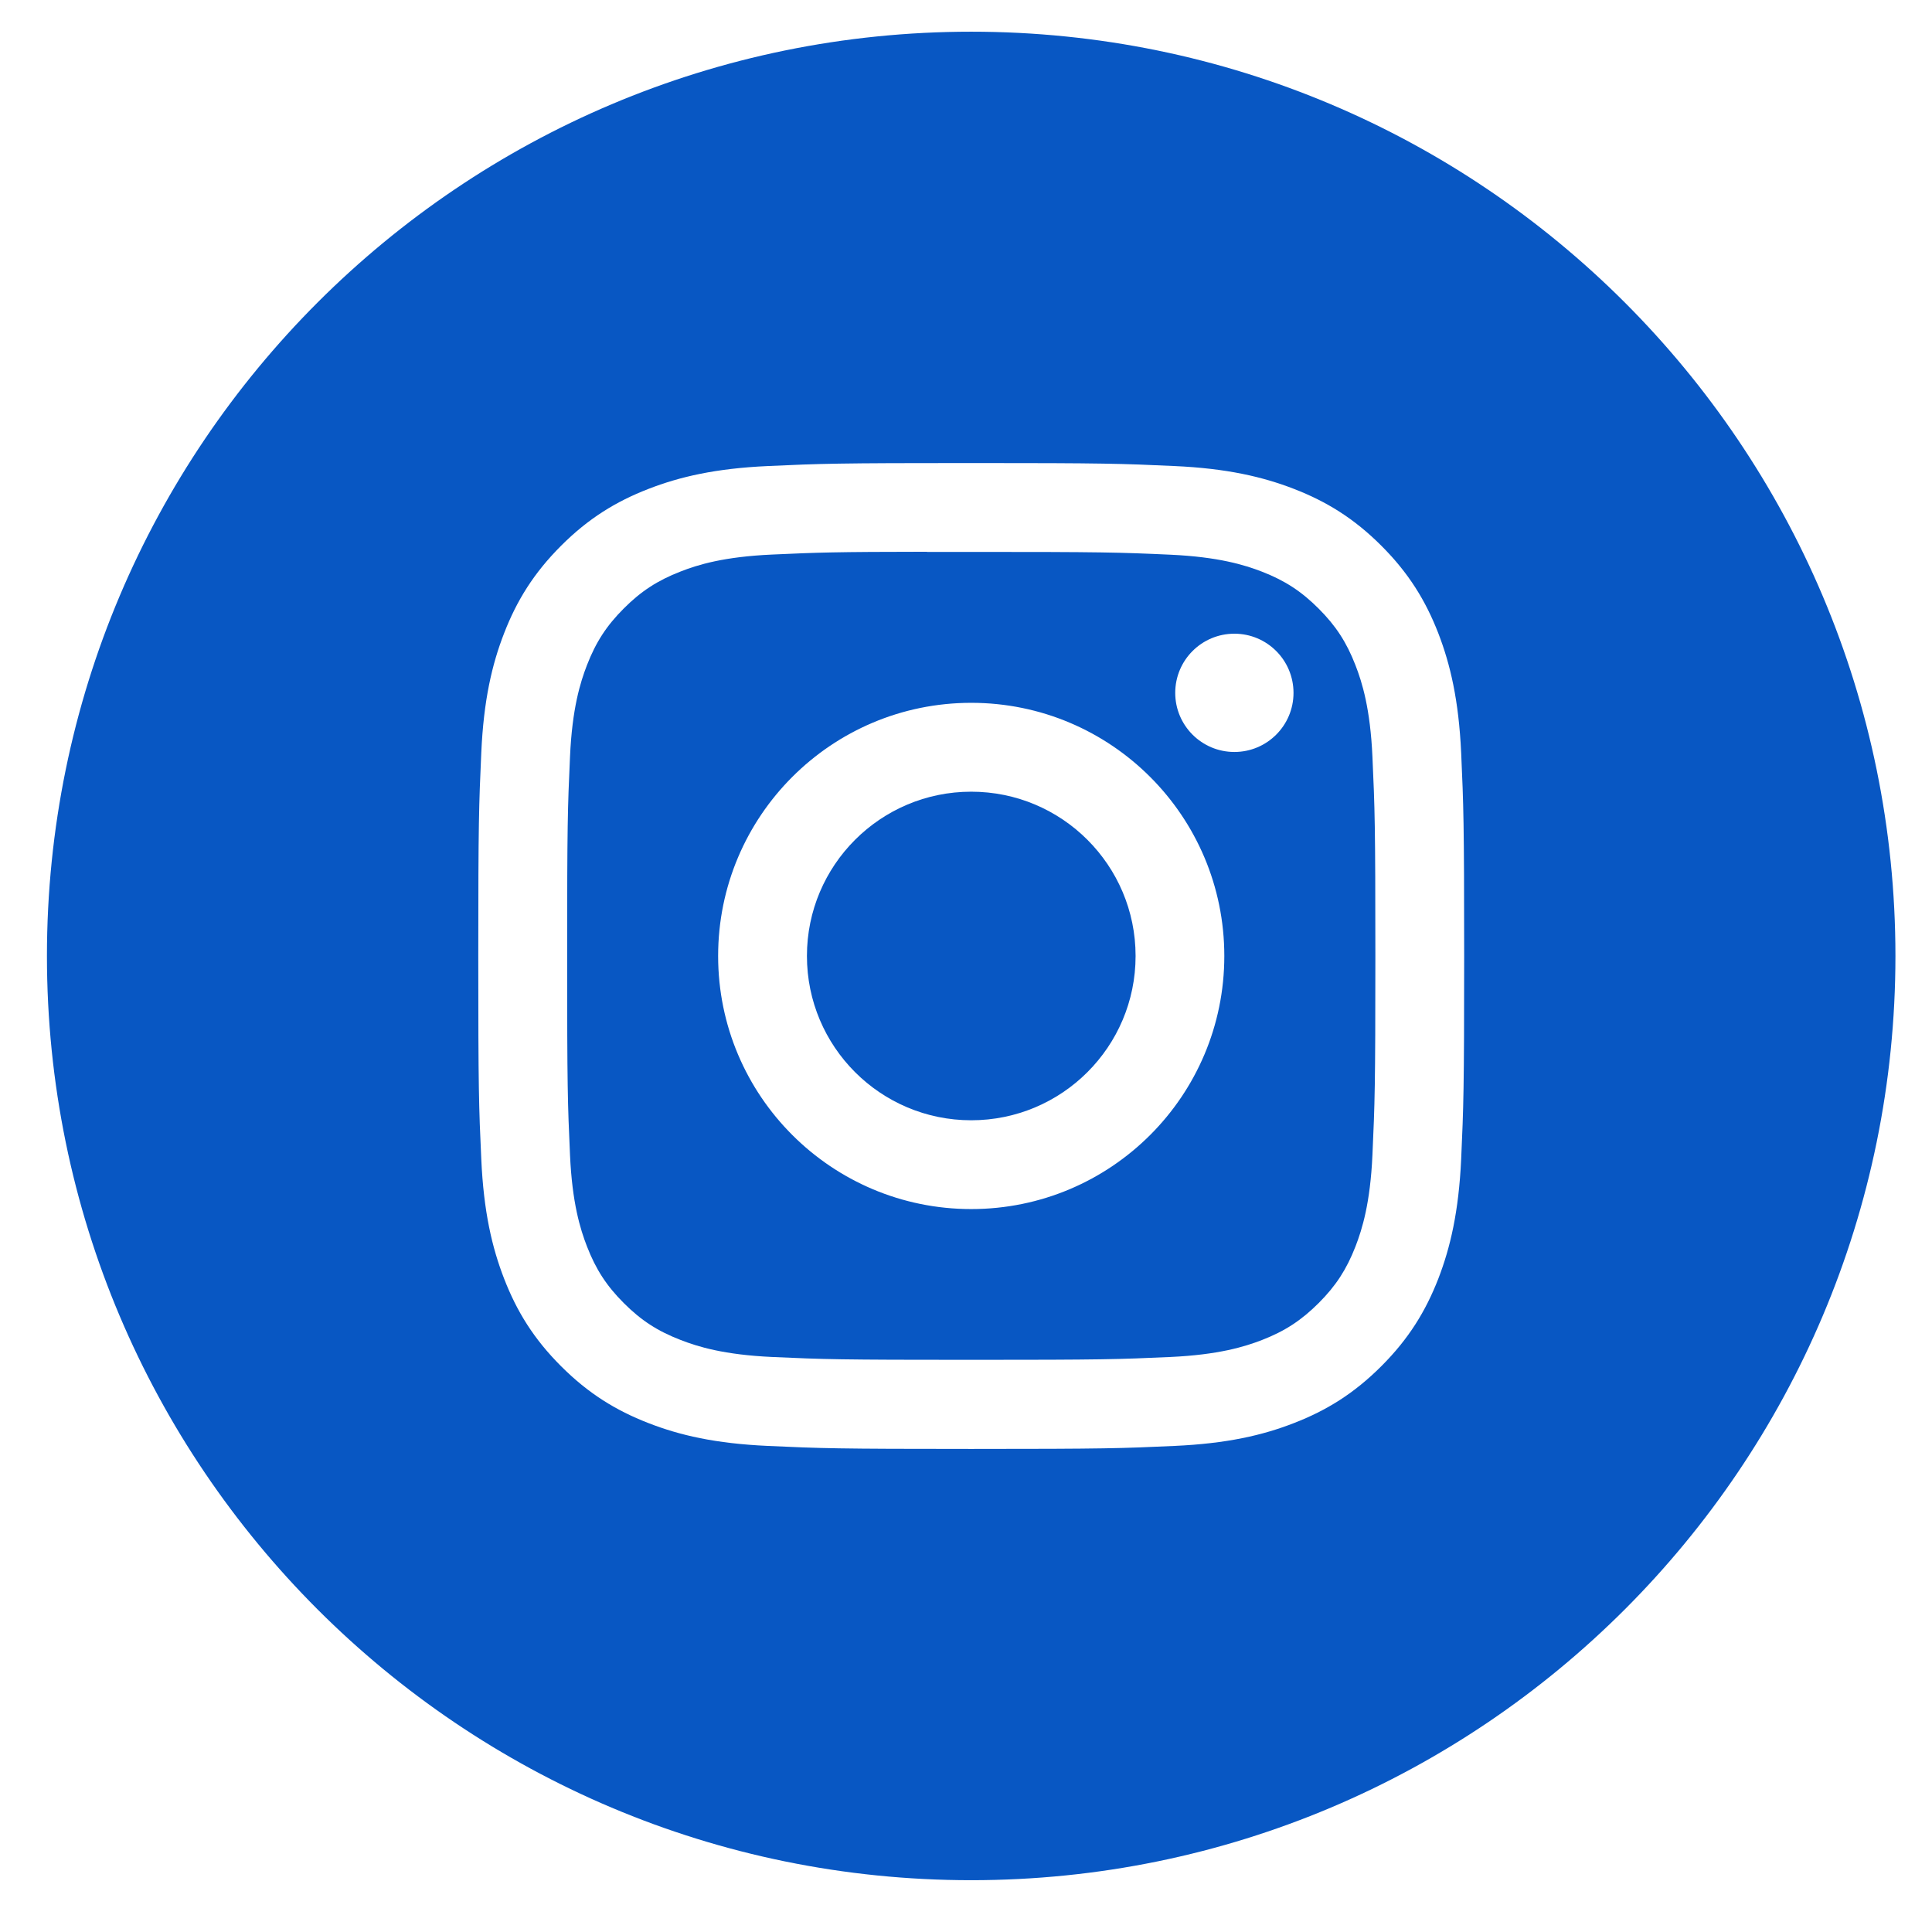 <svg width="27" height="27" viewBox="0 0 27 27" fill="none" xmlns="http://www.w3.org/2000/svg">
<path fill-rule="evenodd" clip-rule="evenodd" d="M13.573 0.443C6.439 0.443 0.656 6.226 0.656 13.36C0.656 20.493 6.439 26.276 13.573 26.276C20.706 26.276 26.489 20.493 26.489 13.36C26.489 6.226 20.706 0.443 13.573 0.443ZM10.733 6.513C11.468 6.479 11.703 6.471 13.573 6.471H13.571C15.443 6.471 15.677 6.479 16.412 6.513C17.145 6.546 17.646 6.663 18.085 6.833C18.538 7.009 18.922 7.244 19.305 7.627C19.688 8.01 19.923 8.394 20.1 8.848C20.269 9.286 20.386 9.786 20.42 10.52C20.453 11.254 20.462 11.489 20.462 13.36C20.462 15.231 20.453 15.465 20.42 16.2C20.386 16.933 20.269 17.434 20.1 17.872C19.923 18.325 19.688 18.709 19.305 19.092C18.922 19.475 18.538 19.711 18.085 19.887C17.647 20.058 17.146 20.174 16.413 20.207C15.678 20.241 15.444 20.249 13.573 20.249C11.702 20.249 11.467 20.241 10.732 20.207C9.999 20.174 9.498 20.058 9.06 19.887C8.607 19.711 8.223 19.475 7.84 19.092C7.457 18.709 7.222 18.325 7.046 17.872C6.876 17.434 6.759 16.933 6.726 16.2C6.692 15.465 6.684 15.231 6.684 13.36C6.684 11.489 6.693 11.254 6.726 10.519C6.759 9.786 6.875 9.286 7.046 8.847C7.222 8.394 7.458 8.01 7.841 7.627C8.224 7.244 8.608 7.009 9.061 6.833C9.499 6.663 10 6.546 10.733 6.513Z" fill="#0857C3"/>
<path fill-rule="evenodd" clip-rule="evenodd" d="M12.955 7.713C13.075 7.712 13.204 7.712 13.344 7.713L13.573 7.713C15.413 7.713 15.631 7.719 16.357 7.752C17.029 7.783 17.393 7.895 17.636 7.989C17.957 8.114 18.187 8.264 18.428 8.505C18.669 8.746 18.818 8.975 18.943 9.297C19.037 9.539 19.15 9.904 19.18 10.576C19.213 11.302 19.221 11.52 19.221 13.358C19.221 15.197 19.213 15.415 19.18 16.141C19.15 16.813 19.037 17.177 18.943 17.42C18.818 17.741 18.669 17.97 18.428 18.211C18.186 18.452 17.958 18.602 17.636 18.727C17.393 18.821 17.029 18.933 16.357 18.964C15.631 18.997 15.413 19.004 13.573 19.004C11.734 19.004 11.516 18.997 10.79 18.964C10.118 18.933 9.754 18.821 9.511 18.726C9.189 18.602 8.959 18.452 8.718 18.211C8.477 17.97 8.328 17.741 8.203 17.419C8.109 17.177 7.996 16.812 7.966 16.141C7.933 15.414 7.926 15.196 7.926 13.357C7.926 11.517 7.933 11.3 7.966 10.574C7.996 9.902 8.109 9.538 8.203 9.295C8.328 8.973 8.477 8.744 8.718 8.503C8.959 8.262 9.189 8.112 9.511 7.987C9.753 7.892 10.118 7.78 10.79 7.75C11.425 7.721 11.671 7.712 12.955 7.711V7.713ZM17.251 8.856C16.794 8.856 16.424 9.226 16.424 9.683C16.424 10.139 16.794 10.509 17.251 10.509C17.707 10.509 18.077 10.139 18.077 9.683C18.077 9.226 17.707 8.856 17.251 8.856V8.856ZM10.036 13.36C10.036 11.406 11.619 9.822 13.573 9.822C15.527 9.822 17.11 11.406 17.11 13.36C17.11 15.314 15.527 16.897 13.573 16.897C11.62 16.897 10.036 15.314 10.036 13.36Z" fill="#0857C3"/>
<path d="M13.573 11.064C14.841 11.064 15.87 12.092 15.87 13.36C15.87 14.628 14.841 15.656 13.573 15.656C12.305 15.656 11.277 14.628 11.277 13.36C11.277 12.092 12.305 11.064 13.573 11.064Z" fill="#0857C3"/>
</svg>
